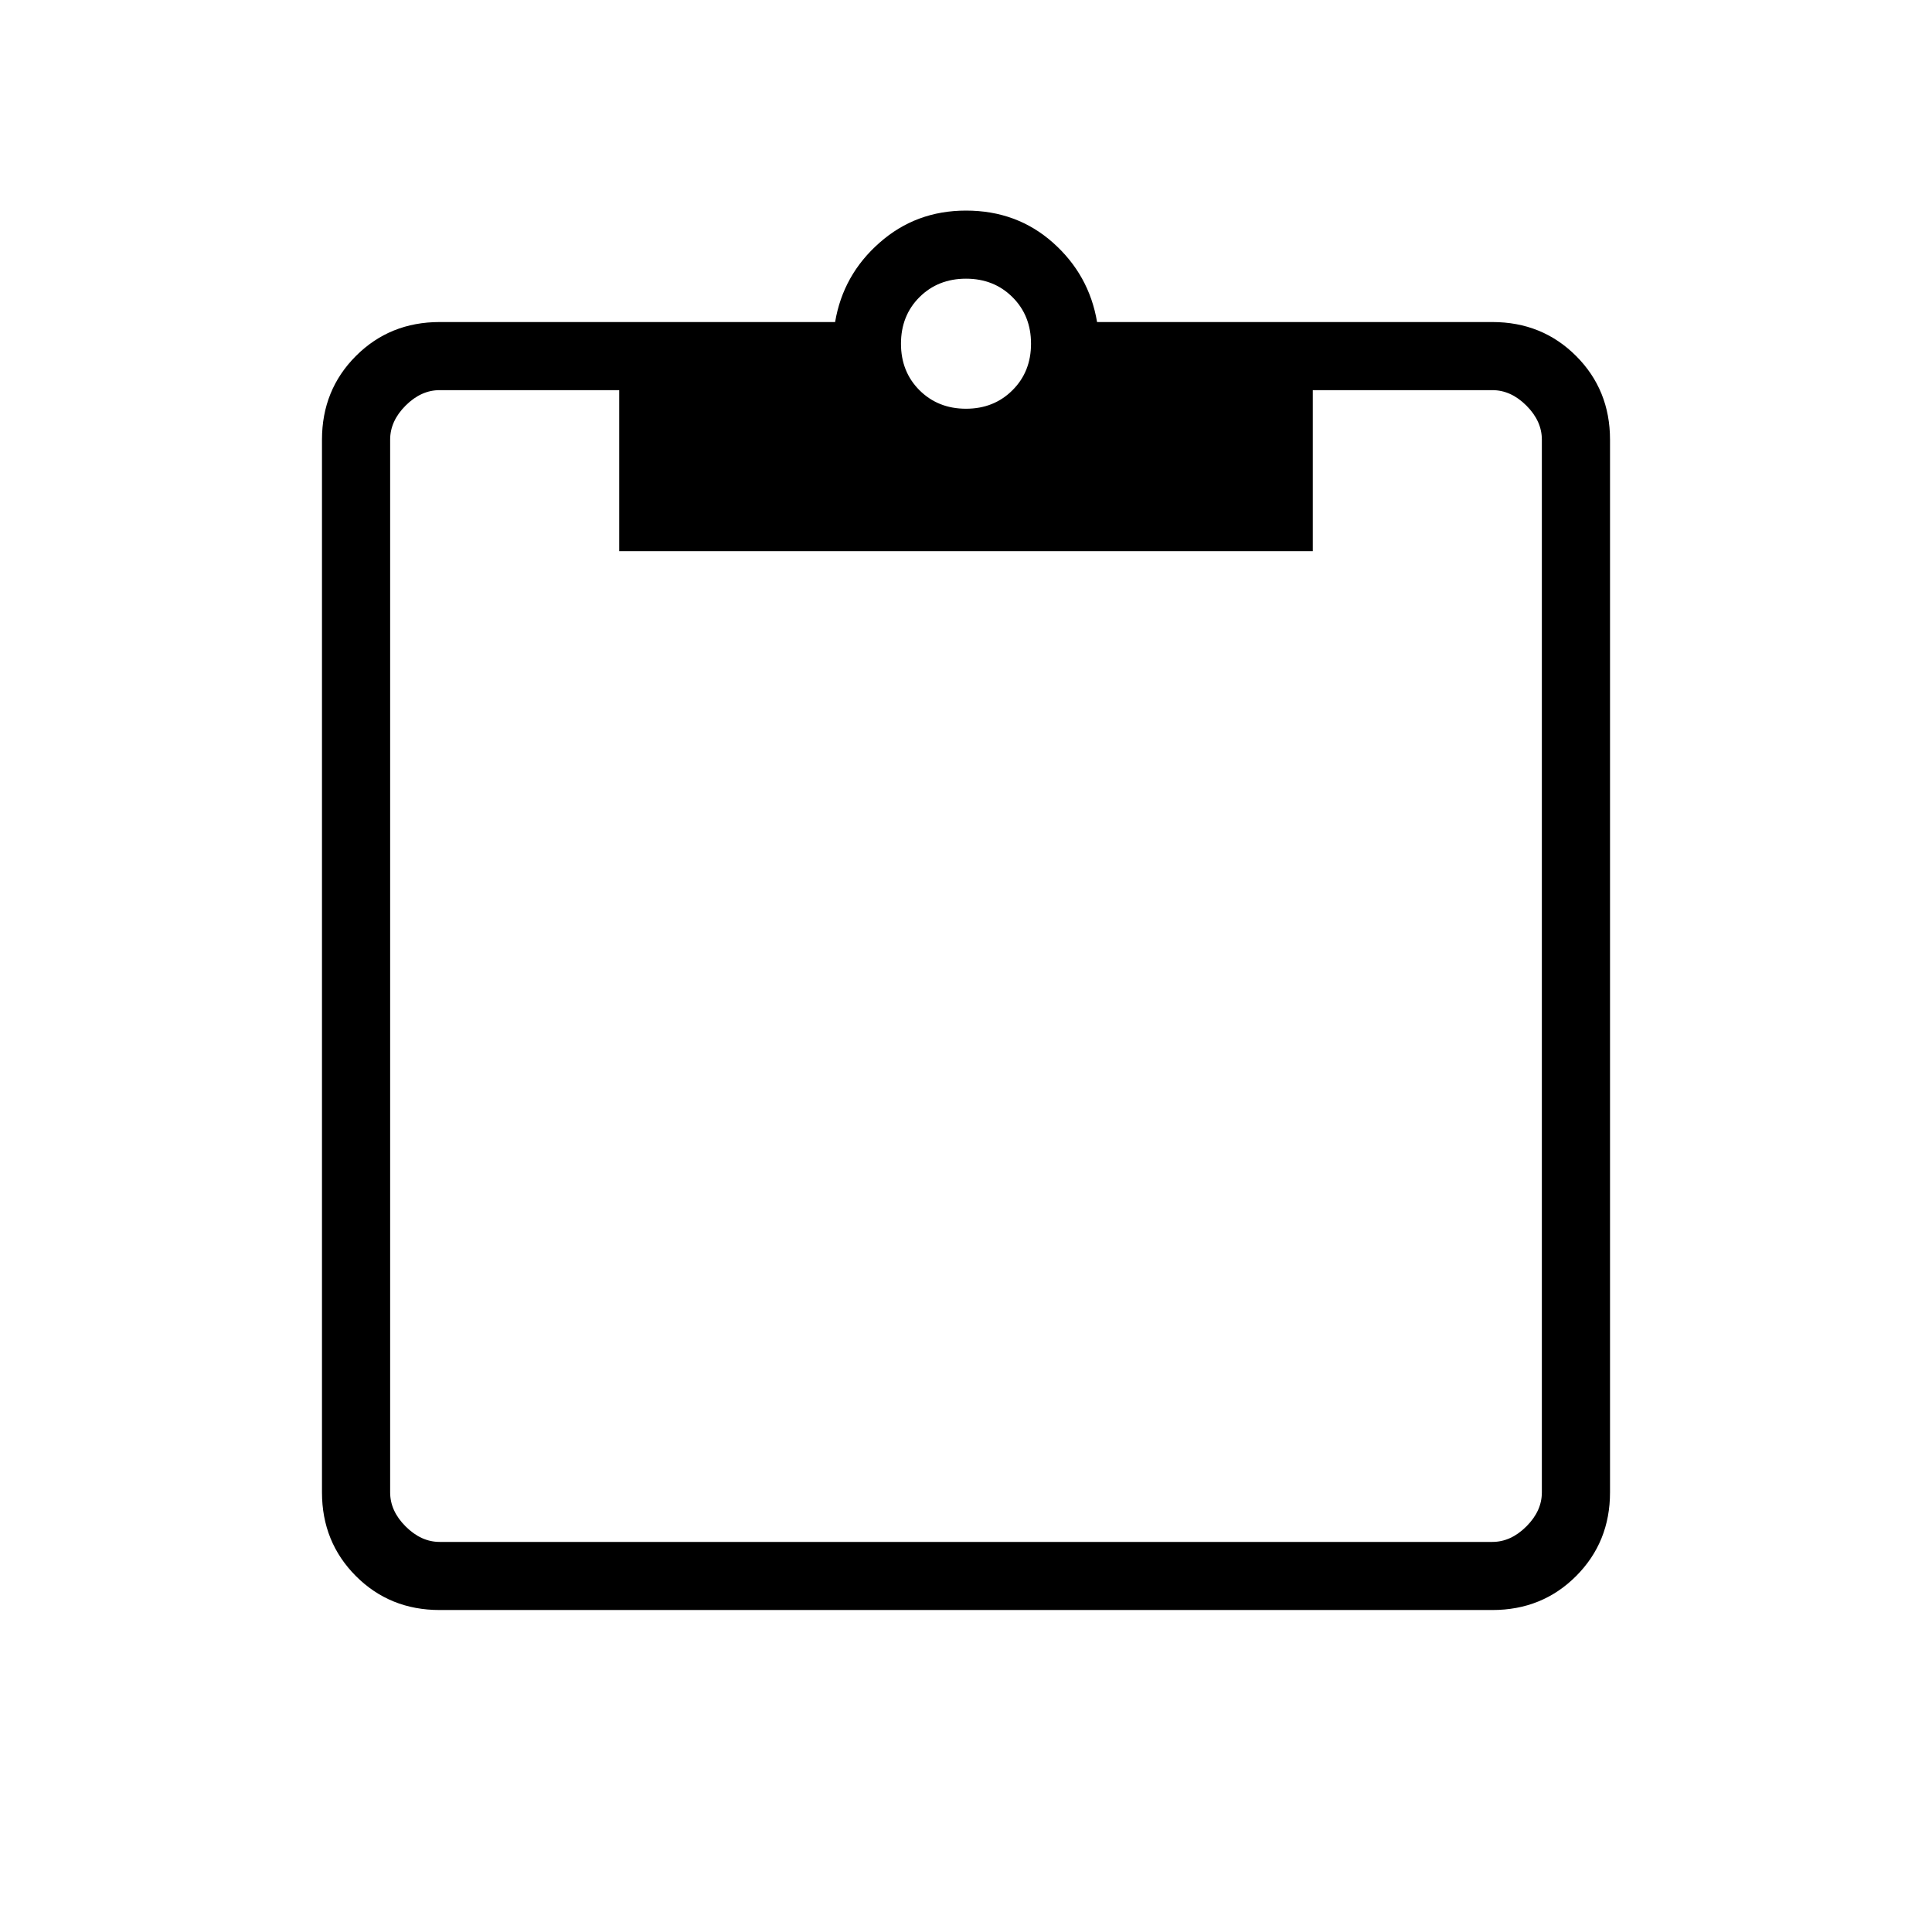 <svg width="32" height="32" viewBox="0 0 32 32" fill="none" xmlns="http://www.w3.org/2000/svg">
<path d="M7.282 26.667C6.732 26.667 6.27 26.48 5.895 26.105C5.521 25.73 5.333 25.268 5.333 24.718V7.282C5.333 6.733 5.521 6.27 5.895 5.896C6.27 5.521 6.732 5.334 7.282 5.334H13.832C13.92 4.812 14.165 4.374 14.568 4.02C14.97 3.665 15.447 3.488 16 3.488C16.562 3.488 17.042 3.665 17.441 4.02C17.839 4.374 18.083 4.812 18.171 5.334H24.718C25.268 5.334 25.73 5.521 26.105 5.896C26.479 6.27 26.667 6.733 26.667 7.282V24.718C26.667 25.268 26.479 25.73 26.105 26.105C25.73 26.48 25.268 26.667 24.718 26.667H7.282ZM7.282 25.539H24.718C24.923 25.539 25.111 25.453 25.282 25.282C25.453 25.111 25.538 24.924 25.538 24.718V7.282C25.538 7.077 25.453 6.889 25.282 6.718C25.111 6.547 24.923 6.462 24.718 6.462H21.744V9.129H10.256V6.462H7.282C7.077 6.462 6.889 6.547 6.718 6.718C6.547 6.889 6.462 7.077 6.462 7.282V24.718C6.462 24.924 6.547 25.111 6.718 25.282C6.889 25.453 7.077 25.539 7.282 25.539ZM16 6.77C16.309 6.77 16.566 6.667 16.77 6.463C16.975 6.259 17.077 6.002 17.077 5.693C17.077 5.383 16.975 5.126 16.77 4.922C16.566 4.718 16.309 4.616 16 4.616C15.691 4.616 15.434 4.718 15.229 4.922C15.025 5.126 14.923 5.383 14.923 5.693C14.923 6.002 15.025 6.259 15.229 6.463C15.434 6.667 15.691 6.77 16 6.77Z" fill="black"/>
</svg>
